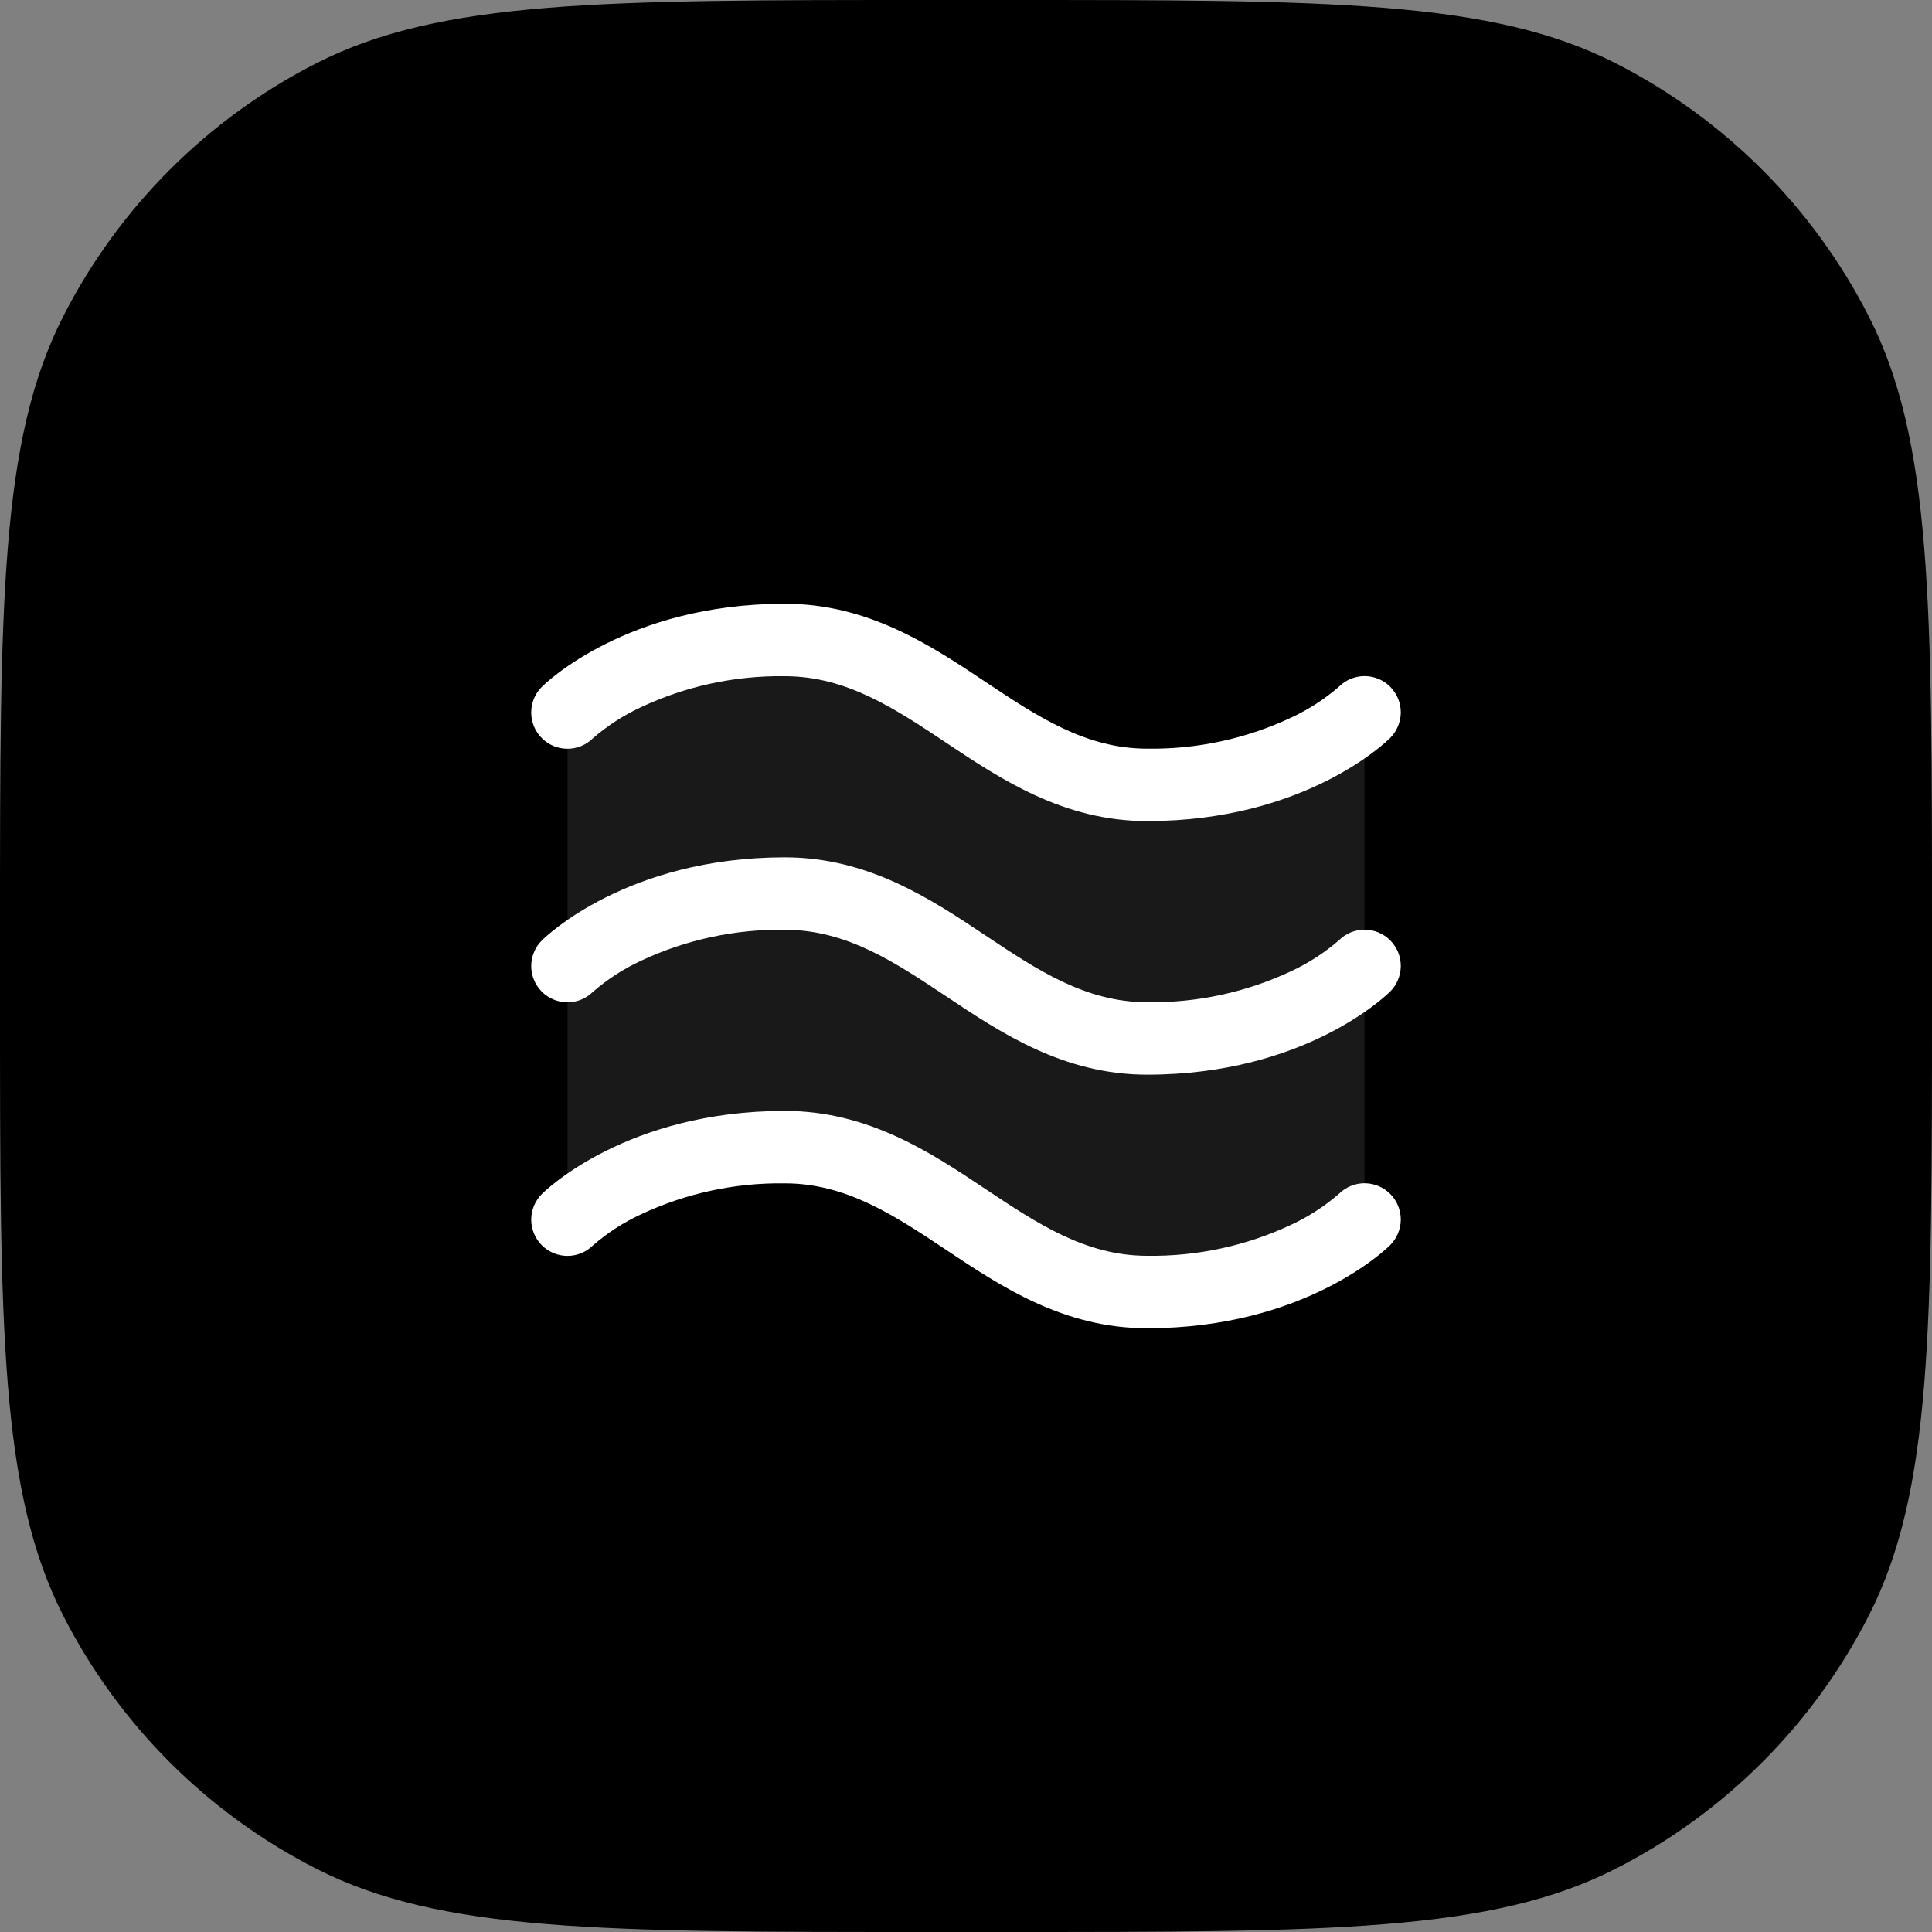 <svg width="40" height="40" viewBox="0 0 40 40" fill="none" xmlns="http://www.w3.org/2000/svg">
<rect x="0" y="0" width="40" height="40" fill="#808080" stroke="none"/>
<path d="M0 19.2C0 12.479 0 9.119 1.308 6.552C2.458 4.294 4.294 2.458 6.552 1.308C9.119 0 12.479 0 19.2 0H20.8C27.521 0 30.881 0 33.448 1.308C35.706 2.458 37.542 4.294 38.692 6.552C40 9.119 40 12.479 40 19.2V20.8C40 27.521 40 30.881 38.692 33.448C37.542 35.706 35.706 37.542 33.448 38.692C30.881 40 27.521 40 20.8 40H19.2C12.479 40 9.119 40 6.552 38.692C4.294 37.542 2.458 35.706 1.308 33.448C0 30.881 0 27.521 0 20.8V19.2Z" fill="rgba(82, 82, 82, 0.7"/>
<path d="M28.25 14.75V25.25C28.25 25.25 26.75 26.75 23.75 26.75C20.75 26.75 19.25 23.75 16.25 23.75C13.25 23.75 11.75 25.25 11.75 25.25V14.75C11.75 14.75 13.25 13.25 16.25 13.25C19.25 13.25 20.75 16.25 23.75 16.25C26.75 16.25 28.25 14.75 28.25 14.75Z" fill="white" fill-opacity="0.1"/>
<path d="M11.219 15.283C11.148 15.213 11.093 15.13 11.055 15.039C11.017 14.947 10.998 14.85 10.998 14.751C10.998 14.652 11.017 14.554 11.055 14.463C11.093 14.372 11.148 14.289 11.219 14.219C11.291 14.149 12.978 12.5 16.25 12.5C17.977 12.5 19.273 13.363 20.416 14.126C21.476 14.832 22.477 15.5 23.75 15.5C24.778 15.515 25.796 15.296 26.727 14.86C27.087 14.693 27.423 14.476 27.723 14.216C27.793 14.146 27.876 14.091 27.967 14.054C28.058 14.017 28.156 13.998 28.254 13.998C28.353 13.998 28.45 14.018 28.541 14.056C28.632 14.094 28.715 14.15 28.784 14.22C28.853 14.29 28.908 14.373 28.946 14.464C28.983 14.555 29.002 14.653 29.002 14.751C29.001 14.85 28.981 14.947 28.943 15.038C28.905 15.129 28.85 15.211 28.78 15.281C28.709 15.351 27.022 17 23.75 17C22.023 17 20.727 16.137 19.584 15.374C18.524 14.668 17.523 14 16.25 14C15.222 13.985 14.204 14.204 13.274 14.64C12.912 14.807 12.577 15.024 12.277 15.284C12.136 15.424 11.946 15.502 11.747 15.502C11.549 15.502 11.359 15.423 11.219 15.283ZM27.723 19.466C27.423 19.726 27.087 19.943 26.727 20.11C25.796 20.546 24.778 20.765 23.75 20.75C22.477 20.75 21.476 20.082 20.416 19.376C19.273 18.613 17.977 17.75 16.25 17.75C12.978 17.75 11.291 19.399 11.22 19.469C11.079 19.61 10.999 19.8 10.998 19.999C10.998 20.198 11.076 20.389 11.216 20.53C11.356 20.671 11.547 20.751 11.746 20.752C11.945 20.753 12.136 20.674 12.277 20.534C12.577 20.274 12.912 20.057 13.274 19.89C14.204 19.454 15.222 19.235 16.25 19.25C17.523 19.25 18.524 19.918 19.584 20.624C20.727 21.387 22.021 22.25 23.75 22.25C27.022 22.25 28.709 20.601 28.78 20.531C28.85 20.461 28.905 20.379 28.943 20.288C28.981 20.197 29.001 20.1 29.002 20.001C29.002 19.903 28.983 19.805 28.946 19.714C28.908 19.623 28.853 19.54 28.784 19.47C28.715 19.4 28.632 19.344 28.541 19.306C28.45 19.268 28.353 19.248 28.254 19.248C28.156 19.248 28.058 19.267 27.967 19.304C27.876 19.341 27.793 19.396 27.723 19.466ZM27.723 24.716C27.423 24.976 27.087 25.193 26.727 25.36C25.796 25.796 24.778 26.015 23.75 26C22.477 26 21.476 25.332 20.416 24.626C19.273 23.863 17.977 23 16.25 23C12.978 23 11.291 24.649 11.22 24.719C11.079 24.86 10.999 25.05 10.998 25.249C10.998 25.448 11.076 25.639 11.216 25.78C11.356 25.921 11.547 26.001 11.746 26.002C11.945 26.003 12.136 25.924 12.277 25.784C12.577 25.524 12.912 25.307 13.274 25.14C14.204 24.704 15.222 24.485 16.25 24.5C17.523 24.5 18.524 25.168 19.584 25.874C20.727 26.637 22.021 27.5 23.75 27.5C27.022 27.5 28.709 25.851 28.78 25.781C28.921 25.64 29.001 25.45 29.002 25.251C29.002 25.052 28.924 24.861 28.784 24.72C28.644 24.579 28.453 24.499 28.254 24.498C28.055 24.497 27.864 24.576 27.723 24.716Z" fill="white"/>
</svg>
